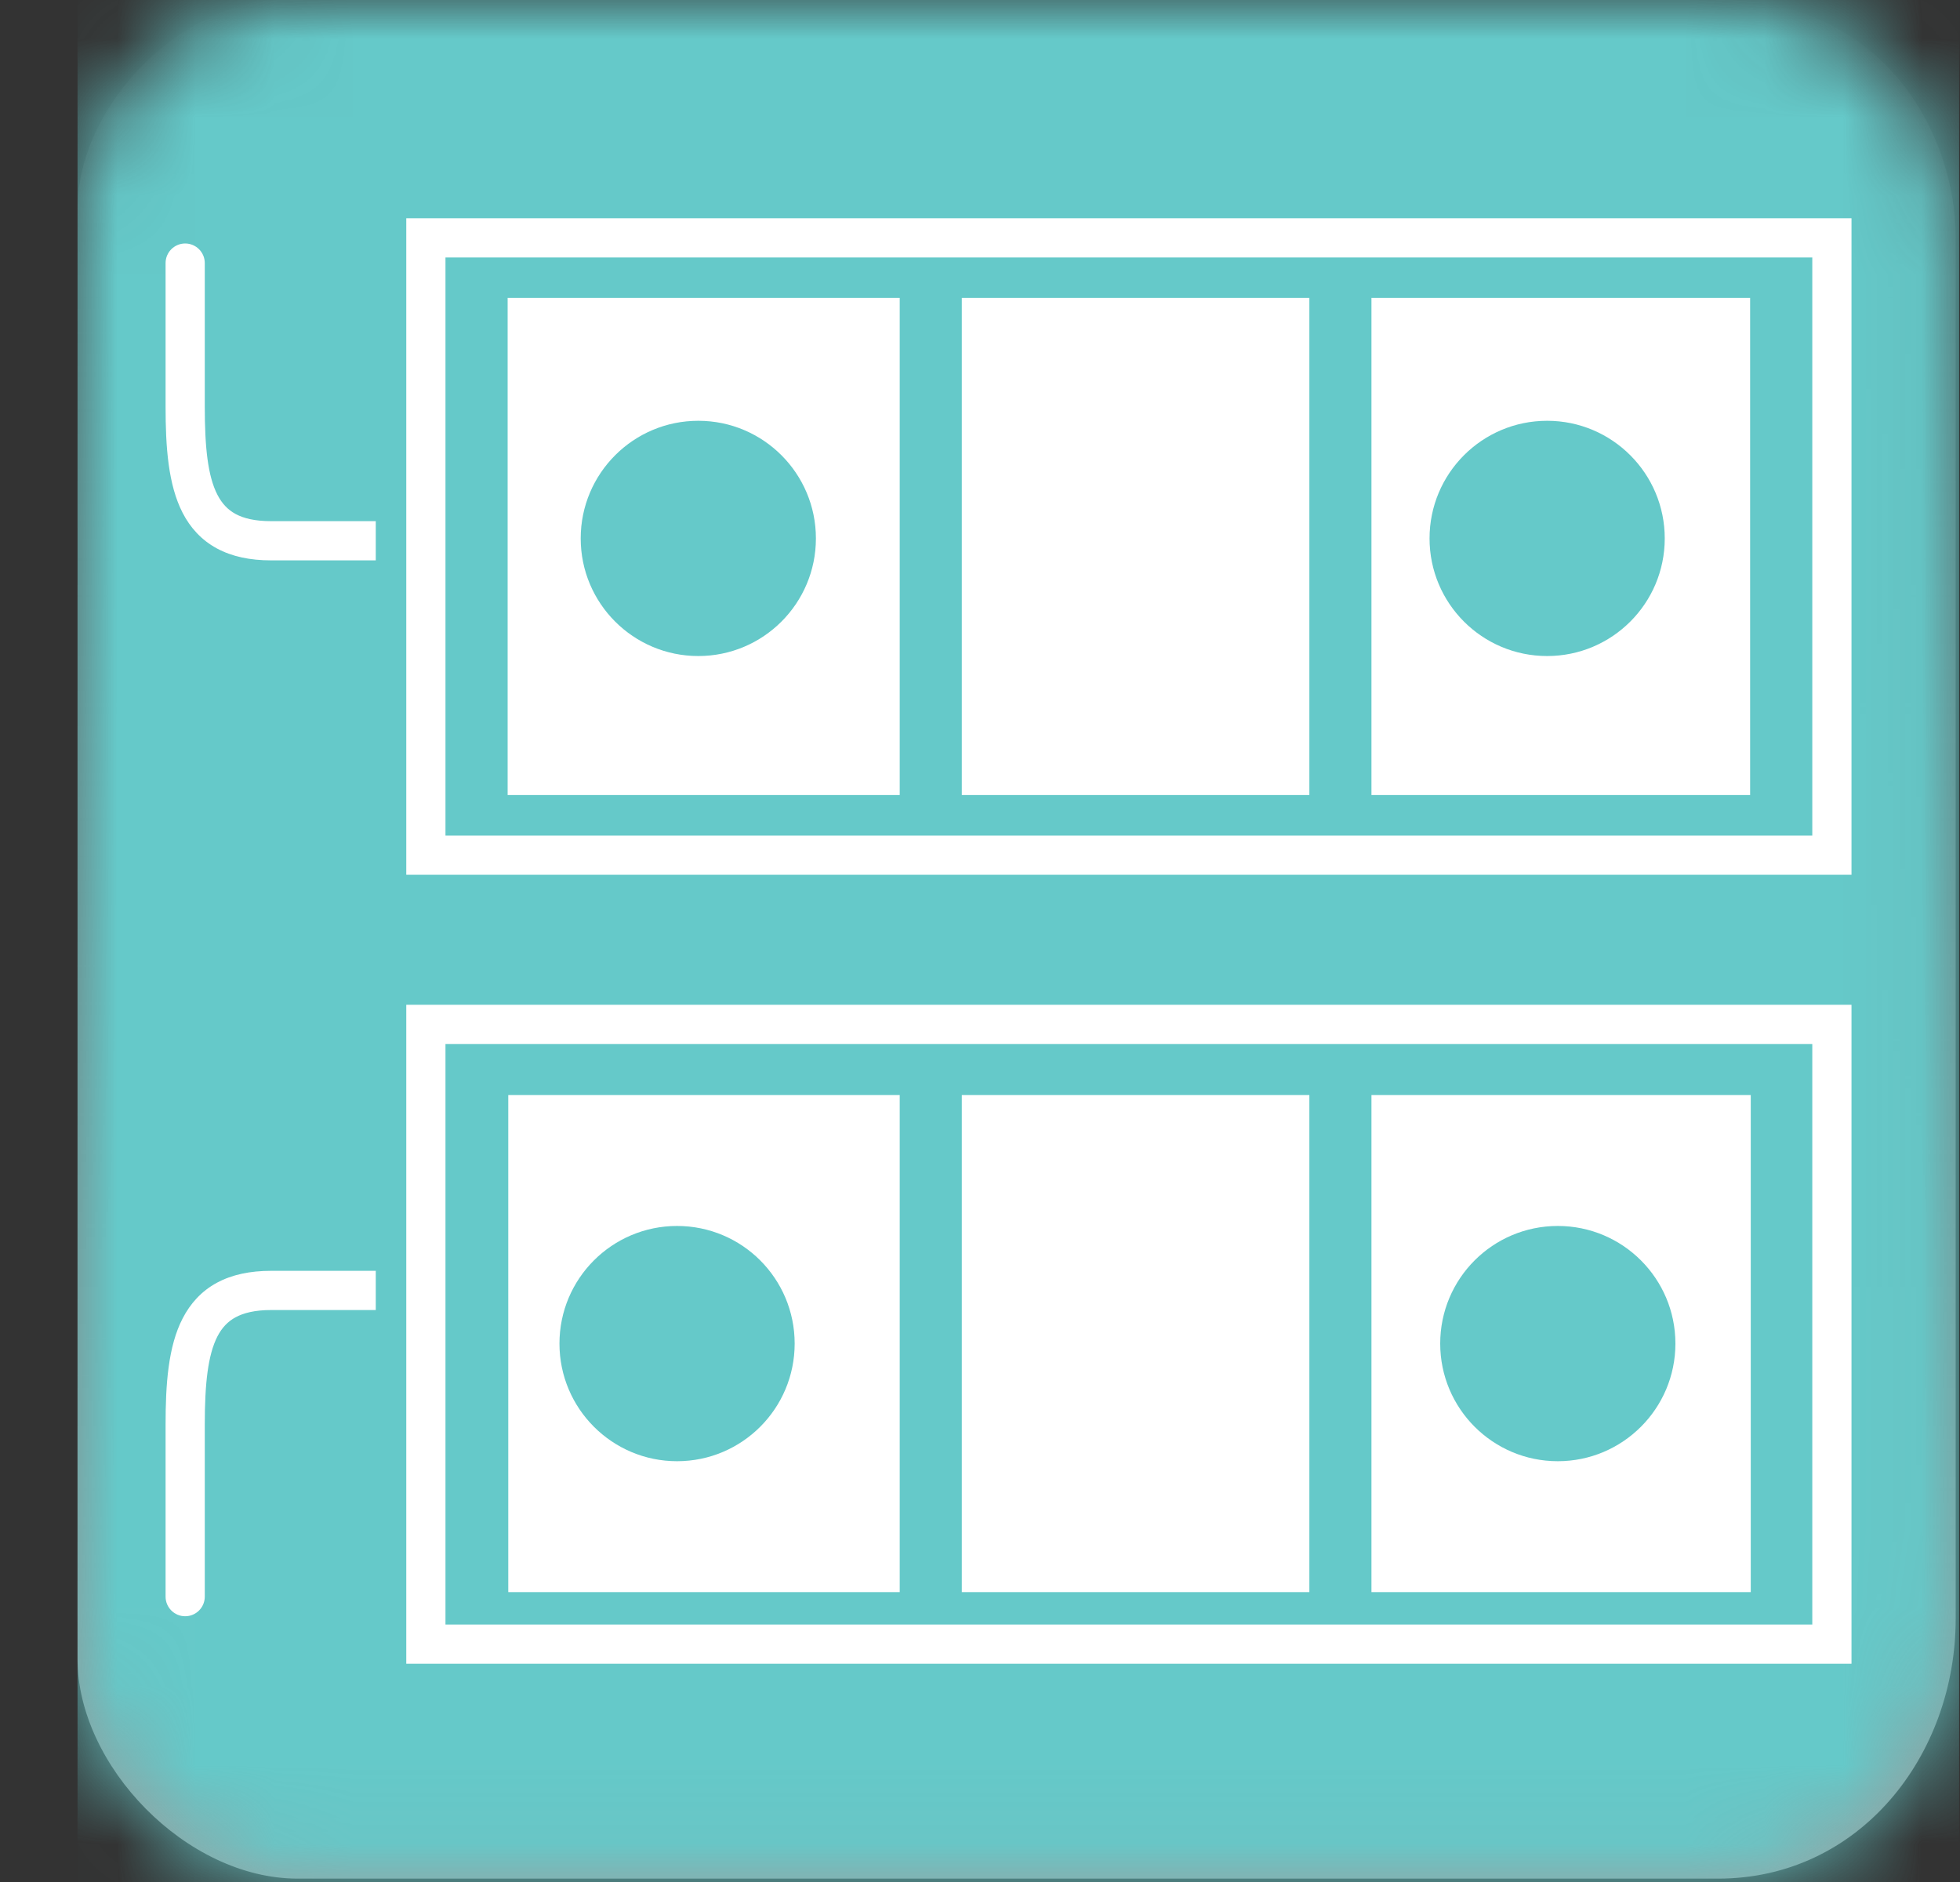 <svg width="25" height="24" viewBox="0 0 25 24" fill="none" xmlns="http://www.w3.org/2000/svg">
<rect x="0" y="0" width="25" height="24" fill="#333333" stroke="none"/>
<path fill-rule="evenodd" clip-rule="evenodd" d="M21.914 0C24.091 0 24.945 1.778 24.945 3.019C24.945 4.259 24.945 18.782 24.945 20.642C24.945 22.393 23.717 23.957 21.914 23.957C20.11 23.957 5.638 23.957 3.798 23.957C2.375 23.957 0.989 22.515 0.989 21.159C0.989 19.803 0.989 4.035 0.989 2.673C0.989 1.31 2.354 0 3.598 0C4.842 0 19.949 0 21.914 0Z" fill="url(#paint0_linear_3280_31788)"/>
<mask id="mask0_3280_31788" style="mask-type:luminance" maskUnits="userSpaceOnUse" x="0" y="0" width="25" height="24">
<path fill-rule="evenodd" clip-rule="evenodd" d="M21.914 0C24.091 0 24.945 1.778 24.945 3.019C24.945 4.259 24.945 18.782 24.945 20.642C24.945 22.393 23.717 23.957 21.914 23.957C20.11 23.957 5.638 23.957 3.798 23.957C2.375 23.957 0.989 22.515 0.989 21.159C0.989 19.803 0.989 4.035 0.989 2.673C0.989 1.31 2.354 0 3.598 0C4.842 0 19.949 0 21.914 0Z" fill="white"/>
</mask>
<g mask="url(#mask0_3280_31788)">
<rect x="0.989" width="24" height="24" fill="#65C9C9"/>
</g>
<path fill-rule="evenodd" clip-rule="evenodd" d="M5.182 10.655V11.155L5.682 11.155H23.116H23.616V10.655V3.283V2.783H23.116H5.682H5.182V3.283L5.182 10.655ZM5.682 10.655V10.155L5.682 3.783V3.283H6.182L22.616 3.283L23.116 3.283V3.783V10.155V10.655H22.616L6.182 10.655H5.682ZM6.475 10.139L6.475 3.799L11.476 3.799V10.139H6.475ZM11.476 13.964H6.483L6.483 20.303H11.476V13.964ZM16.701 20.303H12.268L12.268 13.964H16.701V20.303ZM22.331 20.303H17.493V13.964H22.331V20.303ZM17.493 3.799L17.493 10.139H22.323V3.799L17.493 3.799ZM16.701 10.139L16.701 3.799L12.268 3.799V10.139H16.701ZM10.136 17.134C10.136 16.305 9.465 15.634 8.636 15.634C7.808 15.634 7.136 16.305 7.136 17.134C7.136 17.962 7.808 18.634 8.636 18.634C9.465 18.634 10.136 17.962 10.136 17.134ZM19.87 15.634C20.698 15.634 21.37 16.305 21.37 17.134C21.37 17.962 20.698 18.634 19.87 18.634C19.041 18.634 18.37 17.962 18.37 17.134C18.37 16.305 19.041 15.634 19.87 15.634ZM10.407 6.866C10.407 6.038 9.735 5.366 8.907 5.366C8.079 5.366 7.407 6.038 7.407 6.866C7.407 7.695 8.079 8.366 8.907 8.366C9.735 8.366 10.407 7.695 10.407 6.866ZM19.734 5.366C20.562 5.366 21.234 6.038 21.234 6.866C21.234 7.695 20.562 8.366 19.734 8.366C18.905 8.366 18.234 7.695 18.234 6.866C18.234 6.038 18.905 5.366 19.734 5.366ZM5.182 21.217V20.717L5.182 13.313V12.813H5.682L23.116 12.813H23.616V13.313V20.717V21.217H23.116H5.682H5.182ZM5.682 20.217V20.717H6.182H22.616H23.116V20.217V13.813V13.313H22.616L6.182 13.313H5.682V13.813L5.682 20.217ZM2.612 3.355C2.612 3.217 2.5 3.105 2.362 3.105C2.224 3.105 2.112 3.217 2.112 3.355V5.185C2.112 5.695 2.144 6.181 2.33 6.541C2.427 6.729 2.568 6.886 2.765 6.993C2.959 7.098 3.19 7.146 3.458 7.146L4.793 7.146V6.646L3.458 6.646C3.248 6.646 3.105 6.609 3.004 6.554C2.905 6.5 2.832 6.422 2.774 6.311C2.65 6.072 2.612 5.702 2.612 5.185V3.355ZM4.793 16.206L3.458 16.206C3.191 16.206 2.959 16.254 2.765 16.359C2.568 16.466 2.428 16.623 2.33 16.812C2.144 17.171 2.112 17.657 2.112 18.167L2.112 20.361C2.112 20.499 2.224 20.611 2.362 20.611C2.5 20.611 2.612 20.499 2.612 20.361V18.167C2.612 17.65 2.651 17.28 2.774 17.041C2.832 16.93 2.906 16.852 3.004 16.799C3.105 16.744 3.249 16.706 3.458 16.706L4.793 16.706L4.793 16.206Z" fill="white"/>
<defs>
<linearGradient id="paint0_linear_3280_31788" x1="0.989" y1="0" x2="0.989" y2="23.957" gradientUnits="userSpaceOnUse">
<stop stop-color="#ADADAD" stop-opacity="0.01"/>
<stop offset="1" stop-color="#9D9D9D"/>
</linearGradient>
</defs>
</svg>
